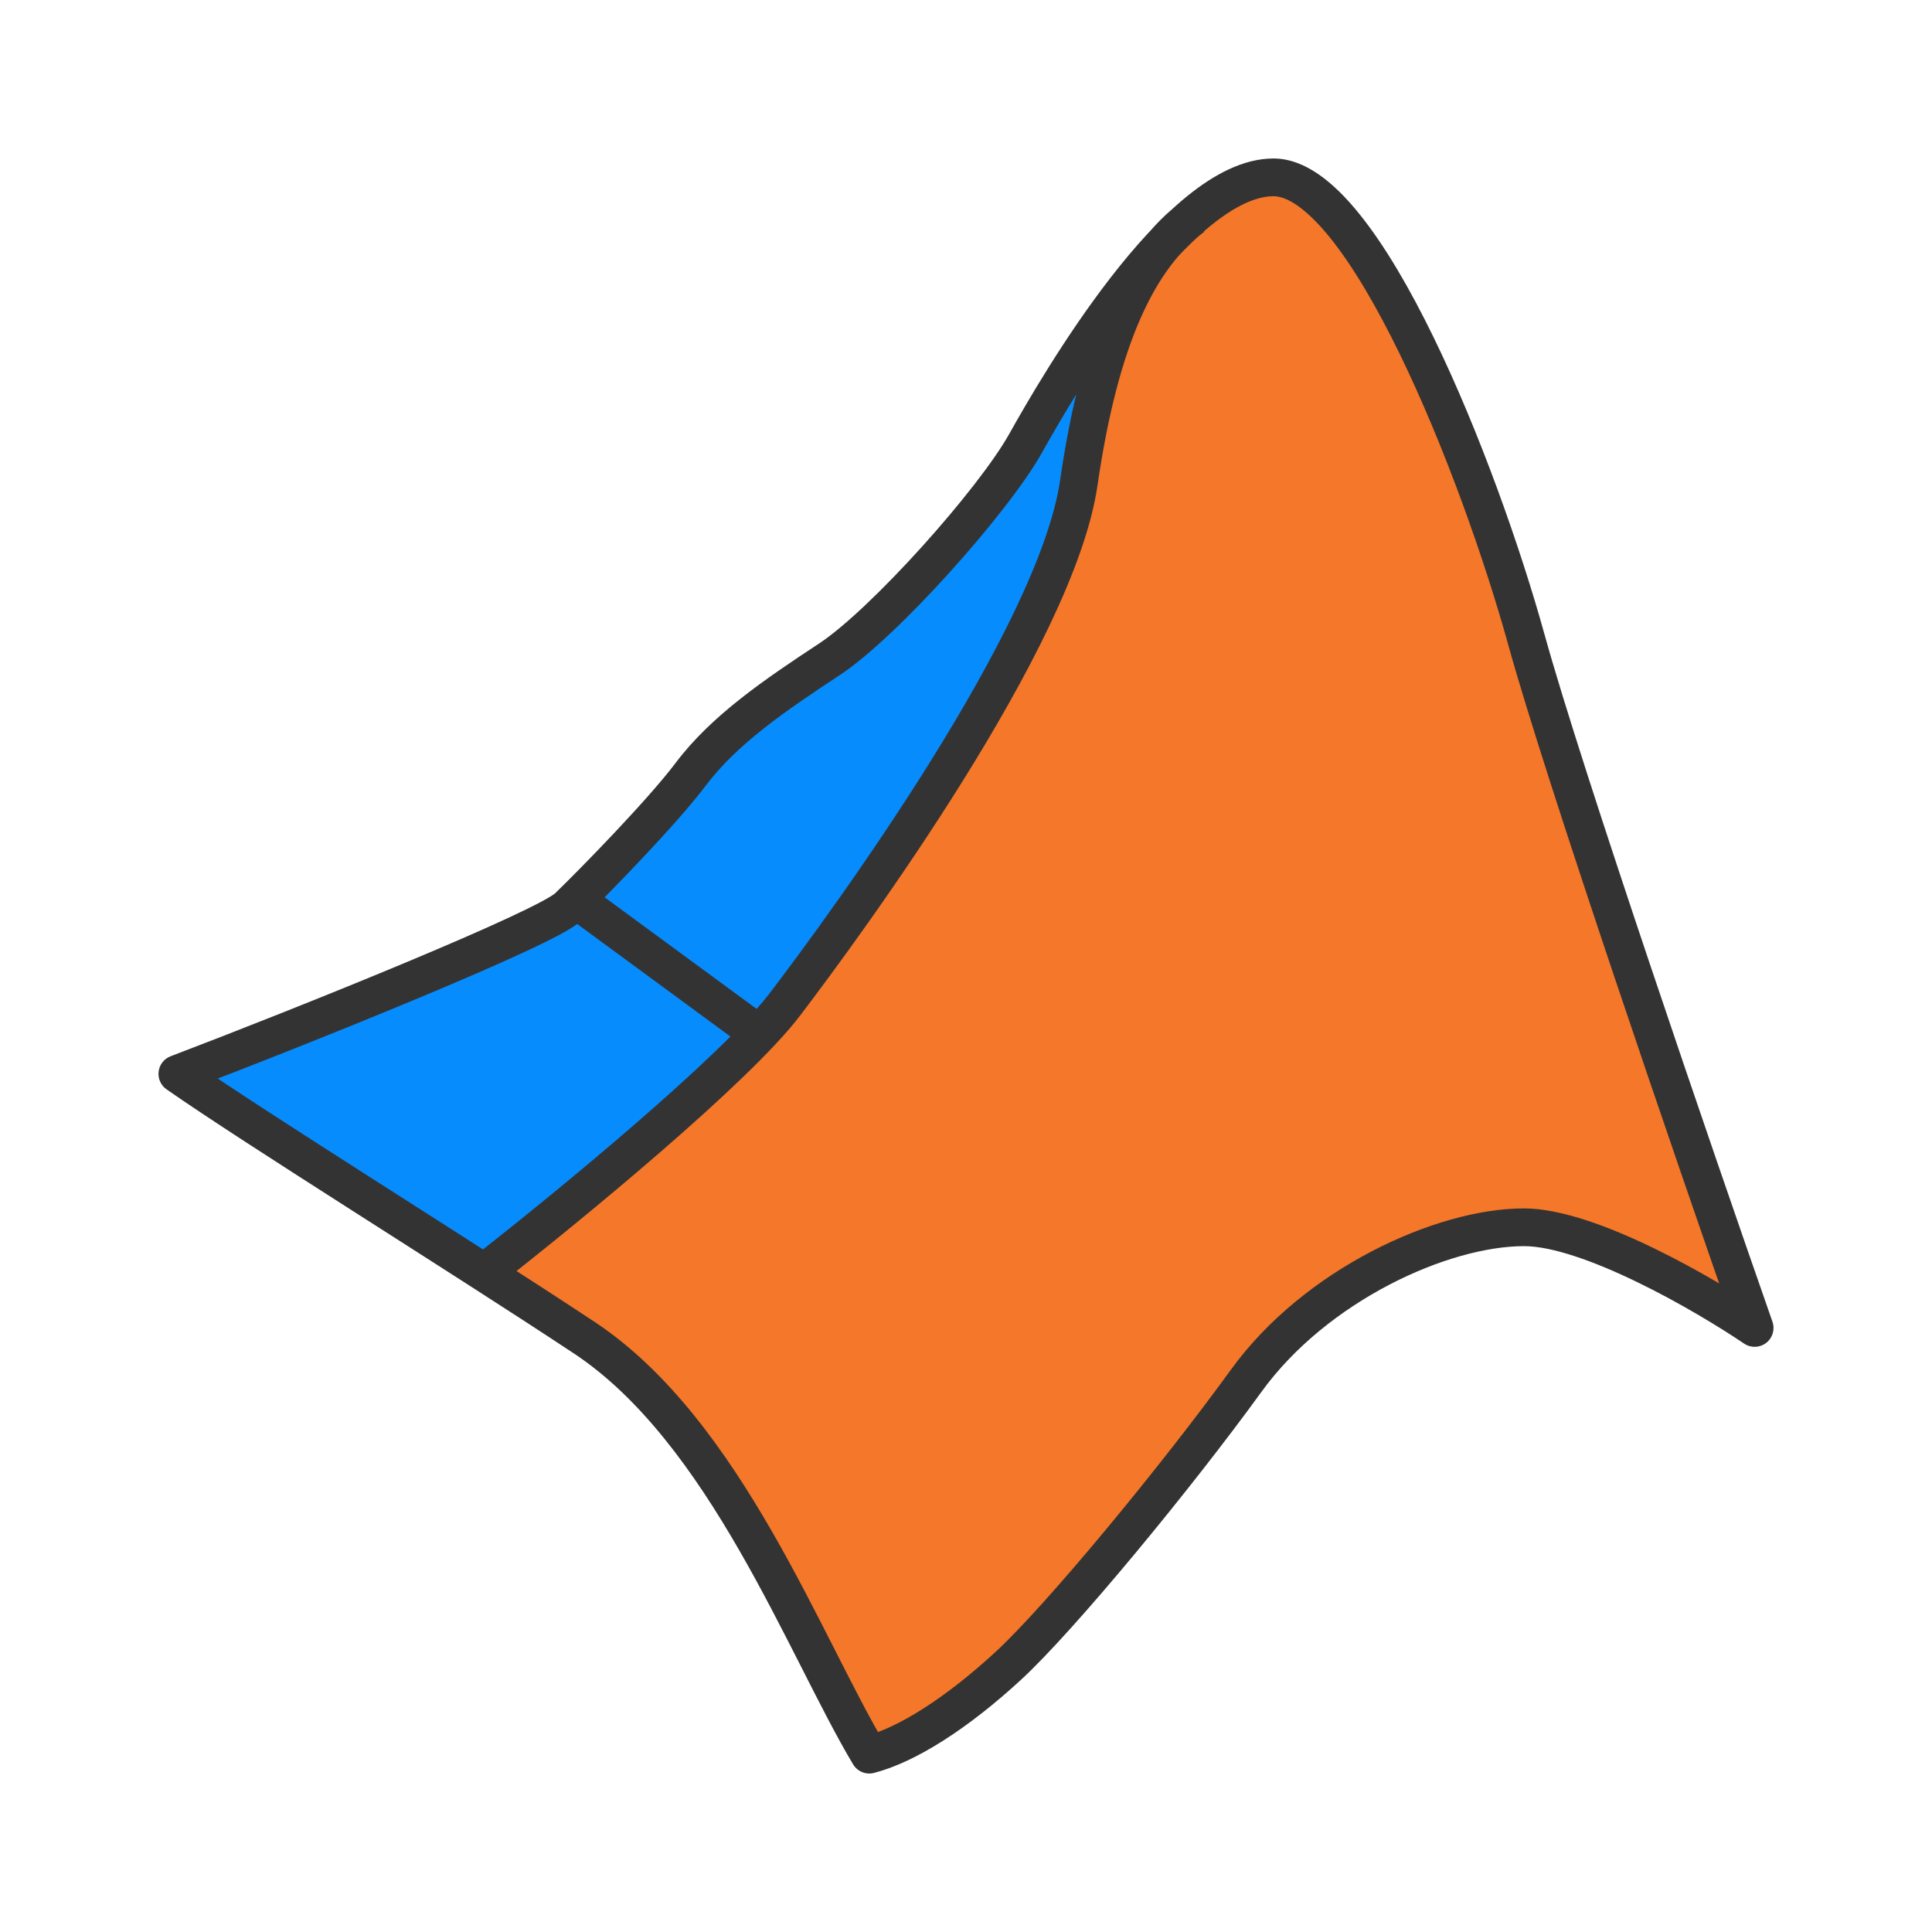 <svg xmlns="http://www.w3.org/2000/svg" width="256" height="256" fill="none" viewBox="0 0 256 256"><path fill="#F57729" fill-rule="evenodd" d="M170.038 24.027C150.309 27.293 145.682 49.608 139.695 75.325C138.801 81.485 113.42 120.764 110.169 127.575C101.671 141.199 71.34 162.779 67.171 168.259C77.941 175.382 92.302 188.445 98.467 199.147C101.59 204.569 113.546 226.389 116.019 231.259C129.898 223.911 155.454 197.89 164.596 185.268C169.953 177.87 185.142 165.402 195.483 162.544C195.483 162.544 208.546 161.592 230.316 173.294C221.669 148.187 203.843 92.787 199.837 78.318C199.837 78.318 183.509 23.619 170.038 24.027Z" clip-rule="evenodd"/><path fill="#068CFC" d="M64.371 168.407C64.371 168.407 94.442 143.091 100.598 137.753L76.447 120.104L23.964 141.933L64.371 168.407ZM76.911 119.176L101.062 137.289C105.464 131.442 127.922 97.774 135.431 85.736C139.519 79.181 143.327 65.3 143.327 65.3C144.256 56.94 146.578 42.542 146.578 42.542C144.317 44.48 137.12 56.022 132.629 63.223C130.663 66.377 129.215 68.698 128.929 69.016C119.85 79.715 108.508 87.925 101.697 92.855C98.752 94.987 96.654 96.505 95.953 97.347C93.601 100.473 80.641 115.27 76.911 119.176Z"/><path stroke="#068CFC" d="M64.371 168.407C64.371 168.407 94.442 143.091 100.598 137.753L76.447 120.104L23.964 141.933L64.371 168.407ZM76.911 119.176L101.062 137.289C105.464 131.442 127.922 97.774 135.431 85.736C139.519 79.181 143.327 65.3 143.327 65.3C144.256 56.94 146.578 42.542 146.578 42.542C144.317 44.48 137.12 56.022 132.629 63.223C130.663 66.377 129.215 68.698 128.929 69.016C119.85 79.715 108.508 87.925 101.697 92.855C98.752 94.987 96.654 96.505 95.953 97.347C93.601 100.473 80.641 115.27 76.911 119.176Z"/><path fill="#333" d="M23.5 142.294L22.611 139.957C21.745 140.286 21.132 141.068 21.019 141.987C20.905 142.907 21.31 143.814 22.07 144.344L23.5 142.294ZM75.256 120.198L76.994 121.996L76.994 121.996L75.256 120.198ZM91.524 102.59L93.521 104.092L93.521 104.092L91.524 102.59ZM109.926 87.343L108.55 85.256L108.55 85.256L109.926 87.343ZM135.887 58.757L138.068 59.979L138.068 59.979L135.887 58.757ZM202.267 84.802L204.677 84.135L204.677 84.135L202.267 84.802ZM232.5 175.962L231.099 178.033C231.992 178.637 233.171 178.6 234.025 177.943C234.879 177.285 235.216 176.154 234.86 175.137L232.5 175.962ZM165.134 182.95L167.158 184.416L167.158 184.416L165.134 182.95ZM133.586 220.748L131.893 218.908L131.893 218.908L133.586 220.748ZM115.184 232.5L113.038 233.783C113.607 234.734 114.734 235.198 115.808 234.921L115.184 232.5ZM77.393 177.232L76.014 179.318L76.014 179.318L77.393 177.232ZM63.362 166.053C62.274 166.903 62.081 168.474 62.931 169.562C63.782 170.65 65.353 170.843 66.441 169.992L63.362 166.053ZM104.007 133.083L102.017 131.57L102.017 131.57L104.007 133.083ZM142.947 63.977L145.421 64.336L145.421 64.336L142.947 63.977ZM24.389 144.63C32.9 141.393 45.141 136.558 55.624 132.179C60.864 129.991 65.685 127.907 69.389 126.19C71.238 125.332 72.835 124.553 74.076 123.89C75.21 123.285 76.341 122.627 76.994 121.996L73.519 118.401C73.53 118.39 73.415 118.493 73.055 118.719C72.726 118.926 72.283 119.18 71.721 119.48C70.598 120.08 69.097 120.813 67.285 121.654C63.667 123.332 58.913 125.387 53.697 127.565C43.27 131.921 31.079 136.736 22.611 139.957L24.389 144.63ZM76.994 121.996C80.613 118.498 89.671 109.21 93.521 104.092L89.526 101.087C85.935 105.86 77.13 114.91 73.519 118.401L76.994 121.996ZM93.521 104.092C97.653 98.6 104.007 94.238 111.302 89.431L108.55 85.256C101.386 89.977 94.265 94.787 89.526 101.087L93.521 104.092ZM111.302 89.431C115.203 86.86 120.806 81.41 125.871 75.797C130.95 70.17 135.789 64.045 138.068 59.979L133.706 57.535C131.712 61.092 127.186 66.878 122.16 72.447C117.12 78.031 111.879 83.062 108.55 85.256L111.302 89.431ZM138.068 59.979C140.193 56.187 145.171 47.509 151.15 39.802C154.144 35.944 157.322 32.418 160.452 29.878C163.642 27.29 166.449 26 168.748 26V21C164.721 21 160.792 23.164 157.302 25.995C153.752 28.875 150.306 32.734 147.2 36.737C140.98 44.754 135.853 53.704 133.706 57.535L138.068 59.979ZM168.748 26C169.565 26 170.62 26.332 171.943 27.258C173.262 28.18 174.699 29.591 176.222 31.477C179.268 35.251 182.402 40.609 185.417 46.79C191.436 59.13 196.767 74.307 199.858 85.469L204.677 84.135C201.523 72.746 196.092 57.271 189.911 44.598C186.826 38.273 183.501 32.534 180.113 28.337C178.419 26.238 176.646 24.445 174.809 23.16C172.976 21.879 170.931 21 168.748 21V26ZM199.858 85.469C204.88 103.61 222.155 153.951 230.14 176.787L234.86 175.137C226.852 152.234 209.644 102.078 204.677 84.135L199.858 85.469ZM233.901 173.891C230.533 171.613 224.958 168.214 219.098 165.374C213.358 162.592 206.903 160.121 201.939 160.121V165.121C205.65 165.121 211.189 167.097 216.918 169.874C222.527 172.592 227.895 175.864 231.099 178.033L233.901 173.891ZM201.939 160.121C196.004 160.121 188.705 162.183 181.763 165.805C174.798 169.44 167.981 174.756 163.109 181.483L167.158 184.416C171.488 178.438 177.651 173.591 184.077 170.238C190.527 166.872 197.029 165.121 201.939 165.121V160.121ZM163.109 181.483C153.929 194.159 138.603 212.732 131.893 218.908L135.28 222.587C142.372 216.058 157.936 197.151 167.158 184.416L163.109 181.483ZM131.893 218.908C125.1 225.162 118.894 228.962 114.56 230.079L115.808 234.921C121.332 233.497 128.272 229.038 135.28 222.587L131.893 218.908ZM117.33 231.217C115.248 227.735 113.032 223.357 110.538 218.444C108.06 213.566 105.332 208.209 102.275 202.904C96.191 192.343 88.641 181.674 78.772 175.147L76.014 179.318C84.876 185.178 91.95 194.997 97.942 205.399C100.924 210.575 103.597 215.82 106.08 220.708C108.545 225.563 110.848 230.119 113.038 233.783L117.33 231.217ZM78.772 175.147C61.693 163.852 35.549 147.65 24.93 140.243L22.07 144.344C32.702 151.76 59.233 168.22 76.014 179.318L78.772 175.147ZM66.441 169.992C71.615 165.948 79.782 159.346 87.488 152.664C95.125 146.042 102.528 139.156 105.996 134.597L102.017 131.57C98.913 135.65 91.911 142.211 84.213 148.886C76.583 155.502 68.484 162.05 63.362 166.053L66.441 169.992ZM105.996 134.597C110.126 129.168 119.169 116.946 127.563 103.488C131.76 96.759 135.816 89.688 139.019 82.978C142.204 76.305 144.623 69.831 145.421 64.336L140.473 63.618C139.783 68.369 137.618 74.306 134.507 80.824C131.413 87.306 127.46 94.205 123.321 100.842C115.043 114.114 106.103 126.199 102.017 131.57L105.996 134.597ZM145.421 64.336C148.191 45.258 153.16 35.503 159.559 30.723L156.567 26.717C148.507 32.737 143.289 44.223 140.473 63.618L145.421 64.336ZM74.266 120.805L98.189 138.375L101.149 134.345L77.225 116.775L74.266 120.805Z"/></svg>